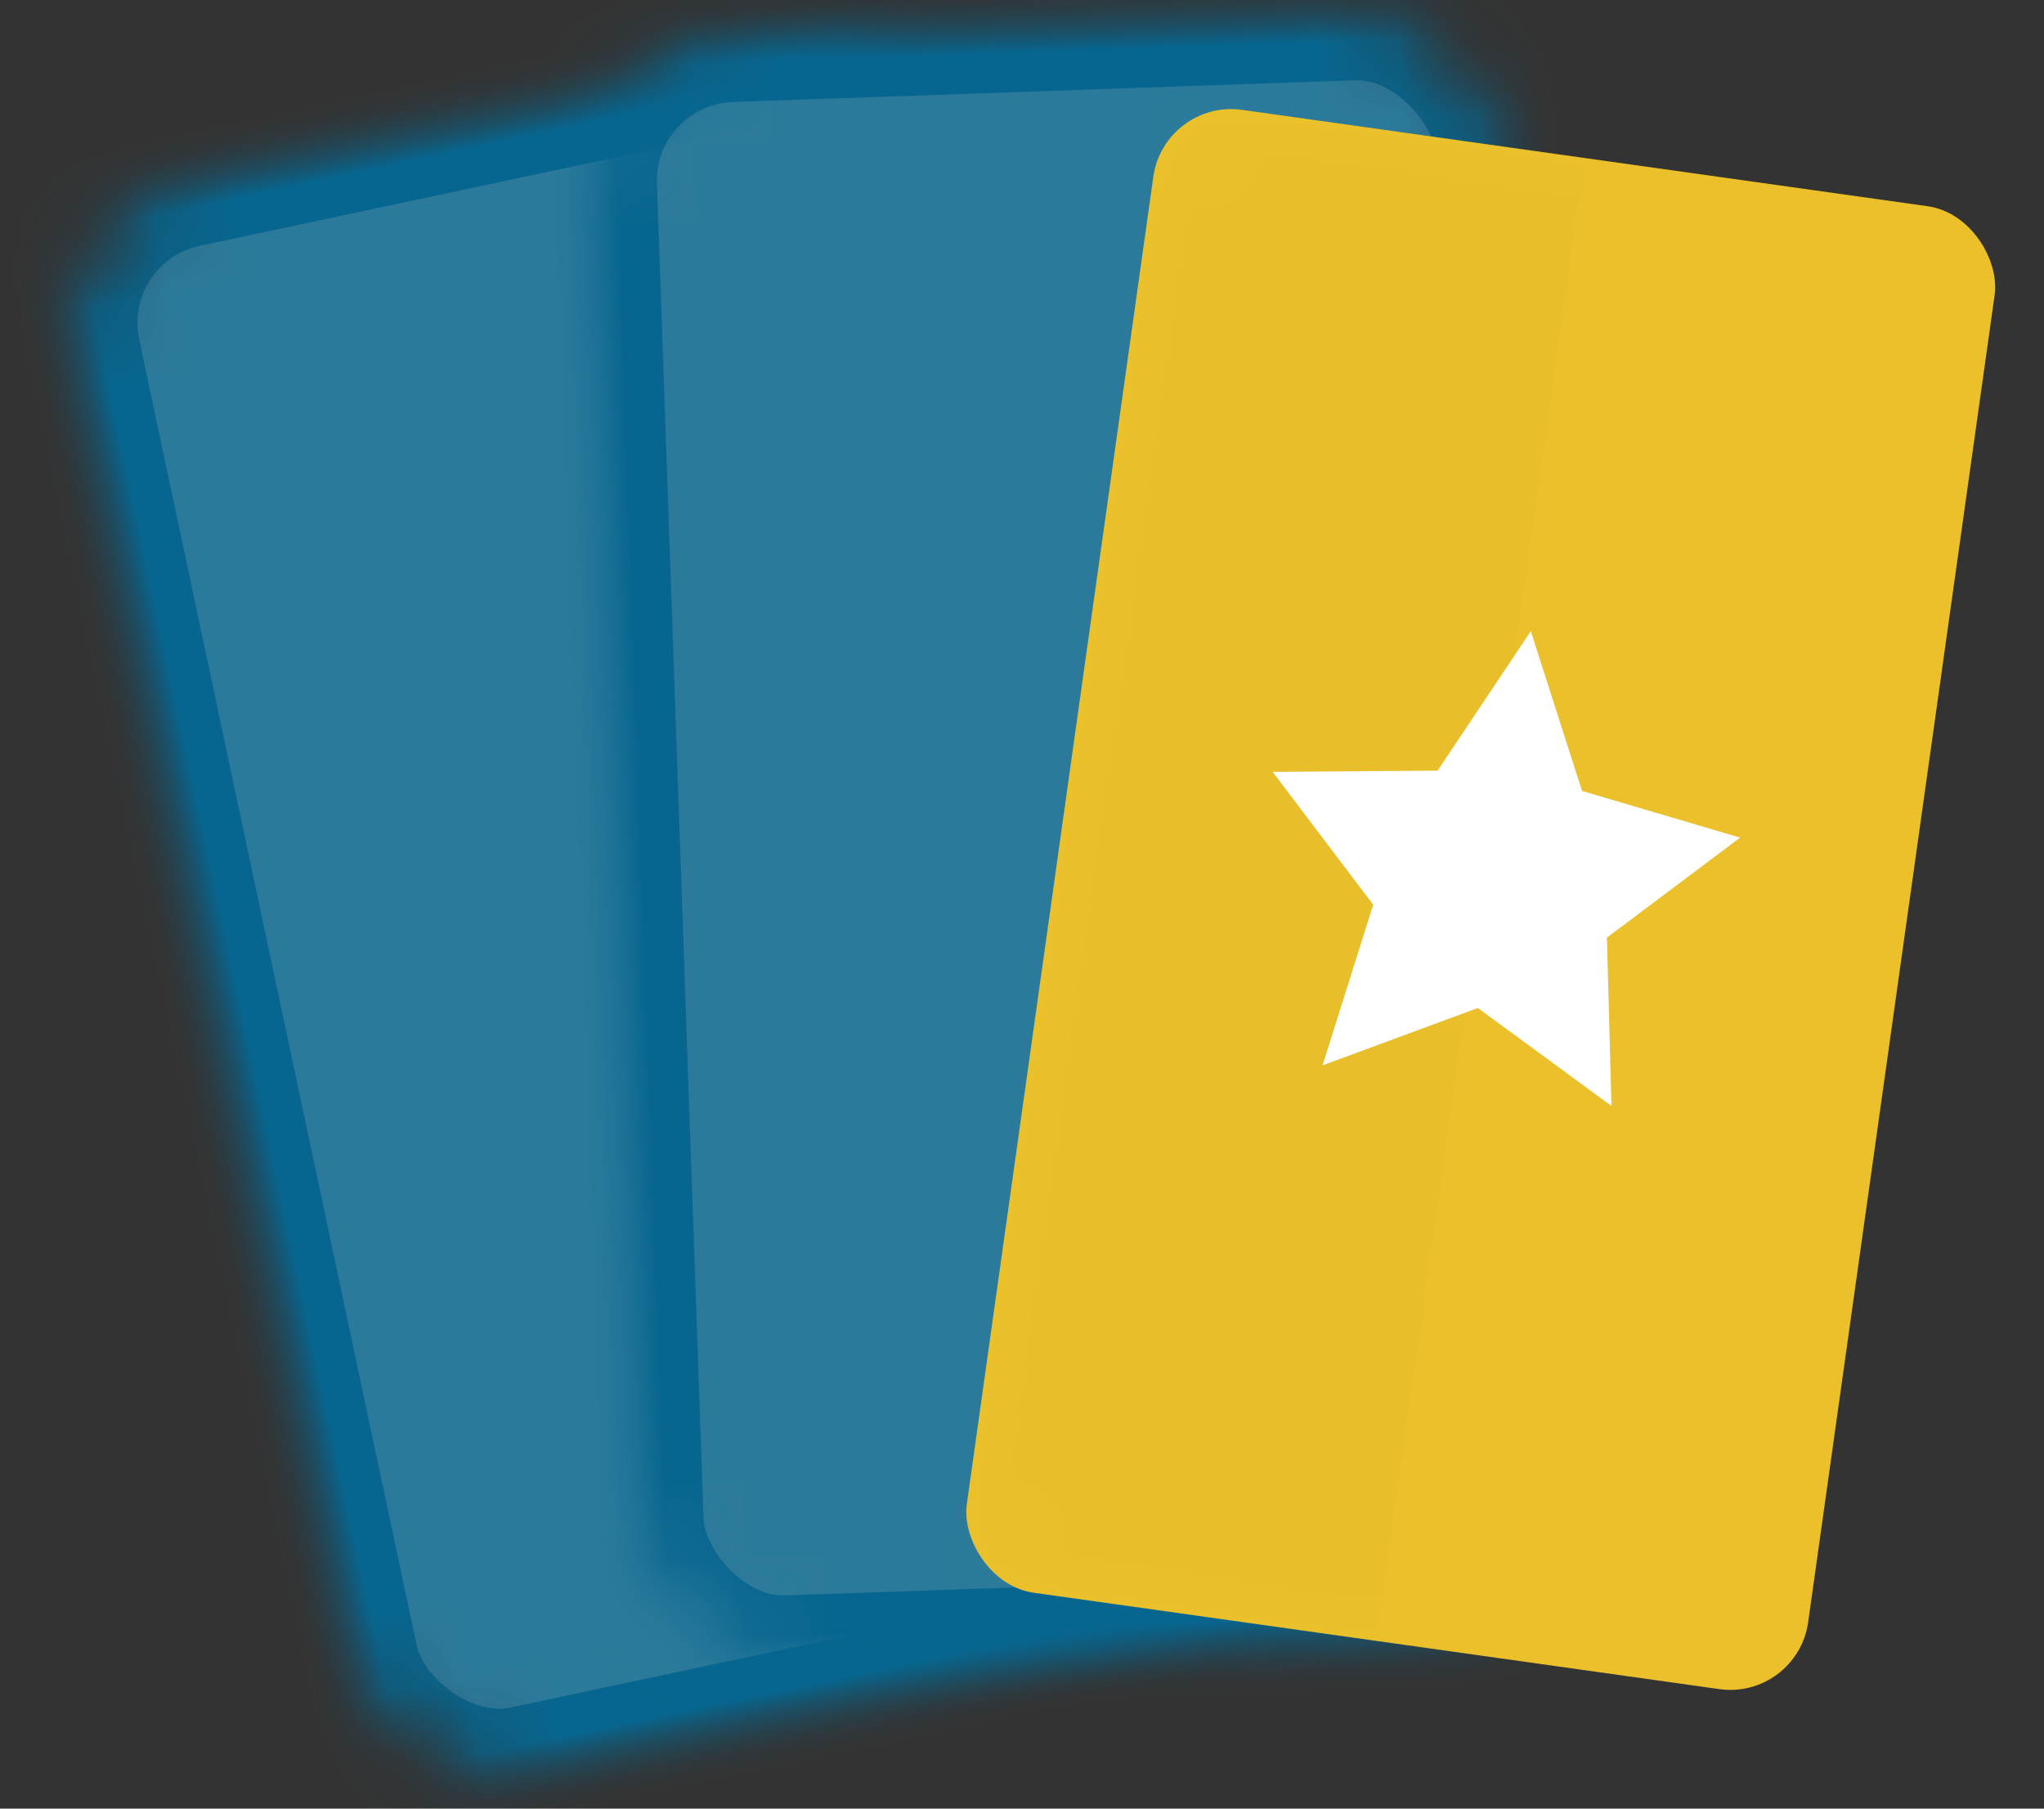<?xml version="1.0" encoding="UTF-8" standalone="no"?>
<svg width="26px" height="23px" viewBox="0 0 26 23" version="1.1" xmlns="http://www.w3.org/2000/svg" xmlns:xlink="http://www.w3.org/1999/xlink">
    <rect x="0" y="0" width="26" height="23" fill="#333333" stroke="none"/>
    <!-- Generator: Sketch 39.1 (31720) - http://www.bohemiancoding.com/sketch -->
    <title>Group 2 + Group 2 Mask</title>
    <desc>Created with Sketch.</desc>
    <defs>
        <rect id="path-1" x="-6.10622664e-13" y="-1.03361764e-13" width="11.919" height="21.003" rx="2"></rect>
        <mask id="mask-2" maskContentUnits="userSpaceOnUse" maskUnits="objectBoundingBox" x="0" y="0" width="11.919" height="21.003" fill="white">
            <use xlink:href="#path-1"></use>
        </mask>
        <mask id="mask-4" maskContentUnits="userSpaceOnUse" maskUnits="objectBoundingBox" x="0" y="0" width="11.919" height="21.003" fill="white">
            <use xlink:href="#path-1"></use>
        </mask>
        <rect id="path-5" x="-7.49622586e-13" y="-9.99200722e-16" width="11.919" height="21.003" rx="2"></rect>
        <mask id="mask-6" maskContentUnits="userSpaceOnUse" maskUnits="objectBoundingBox" x="0" y="0" width="11.919" height="21.003" fill="white">
            <use xlink:href="#path-5"></use>
        </mask>
        <mask id="mask-8" maskContentUnits="userSpaceOnUse" maskUnits="objectBoundingBox" x="0" y="0" width="11.919" height="21.003" fill="white">
            <use xlink:href="#path-5"></use>
        </mask>
        <rect id="path-9" x="8.47766302e-13" y="-1.48547841e-13" width="10.807" height="19.043" rx="1"></rect>
    </defs>
    <g id="Symbols" stroke="none" stroke-width="1" fill="none" fill-rule="evenodd">
        <g id="top" transform="translate(-150, -78)">
            <g id="Group-2-+-Group-2-Mask">
                <g transform="translate(162.294, 90.462) rotate(9) translate(-162.294, -90.462) translate(145.294, 74.462)">
                    <g id="Group-2" transform="translate(13.385, 16.28) rotate(-31) translate(-13.385, -16.28) translate(5.385, 3.78)">
                        <g id="Rectangle-2" transform="translate(7.899, 12.355) rotate(10) translate(-7.899, -12.355) translate(1.899, 1.355)">
                            <mask id="mask-3" fill="white">
                                <use xlink:href="#path-1"></use>
                            </mask>
                            <g id="Mask" stroke="#07668F" mask="url(#mask-2)" stroke-width="2" fill="#2C7A9B">
                                <use mask="url(#mask-4)" xlink:href="#path-1"></use>
                            </g>
                        </g>
                    </g>
                    <g id="Group-2" transform="translate(18.298, 14.59) rotate(-21) translate(-18.298, -14.59) translate(10.298, 2.09)">
                        <g id="Rectangle-2" transform="translate(7.899, 12.355) rotate(10) translate(-7.899, -12.355) translate(1.899, 1.355)">
                            <mask id="mask-7" fill="white">
                                <use xlink:href="#path-5"></use>
                            </mask>
                            <g id="Mask" stroke="#07668F" mask="url(#mask-6)" stroke-width="2" fill="#2C7A9B">
                                <use mask="url(#mask-8)" xlink:href="#path-5"></use>
                            </g>
                        </g>
                    </g>
                    <g id="Group-2" transform="translate(23.733, 14.645) rotate(-11) translate(-23.733, -14.645) translate(16.233, 3.145)">
                        <g id="Rectangle-2" transform="translate(7.217, 11.239) rotate(10) translate(-7.217, -11.239) translate(1.717, 1.239)">
                            <mask id="mask-10" fill="white">
                                <use xlink:href="#path-9"></use>
                            </mask>
                            <use id="Mask" fill="#EBC02B" xlink:href="#path-9"></use>
                            <rect fill="#0A783F" opacity="0.104" mask="url(#mask-10)" x="8.4288132e-13" y="-9.99200722e-14" width="5.403" height="19.043"></rect>
                        </g>
                        <polygon id="Fill-663" fill="#FFFFFF" transform="translate(7.454, 10.237) rotate(10) translate(-7.454, -10.237) " points="7.454 7.319 8.382 9.24 10.456 9.548 8.955 11.043 9.31 13.155 7.454 12.158 5.599 13.155 5.953 11.043 4.452 9.548 6.527 9.24"></polygon>
                    </g>
                </g>
            </g>
        </g>
    </g>
</svg>